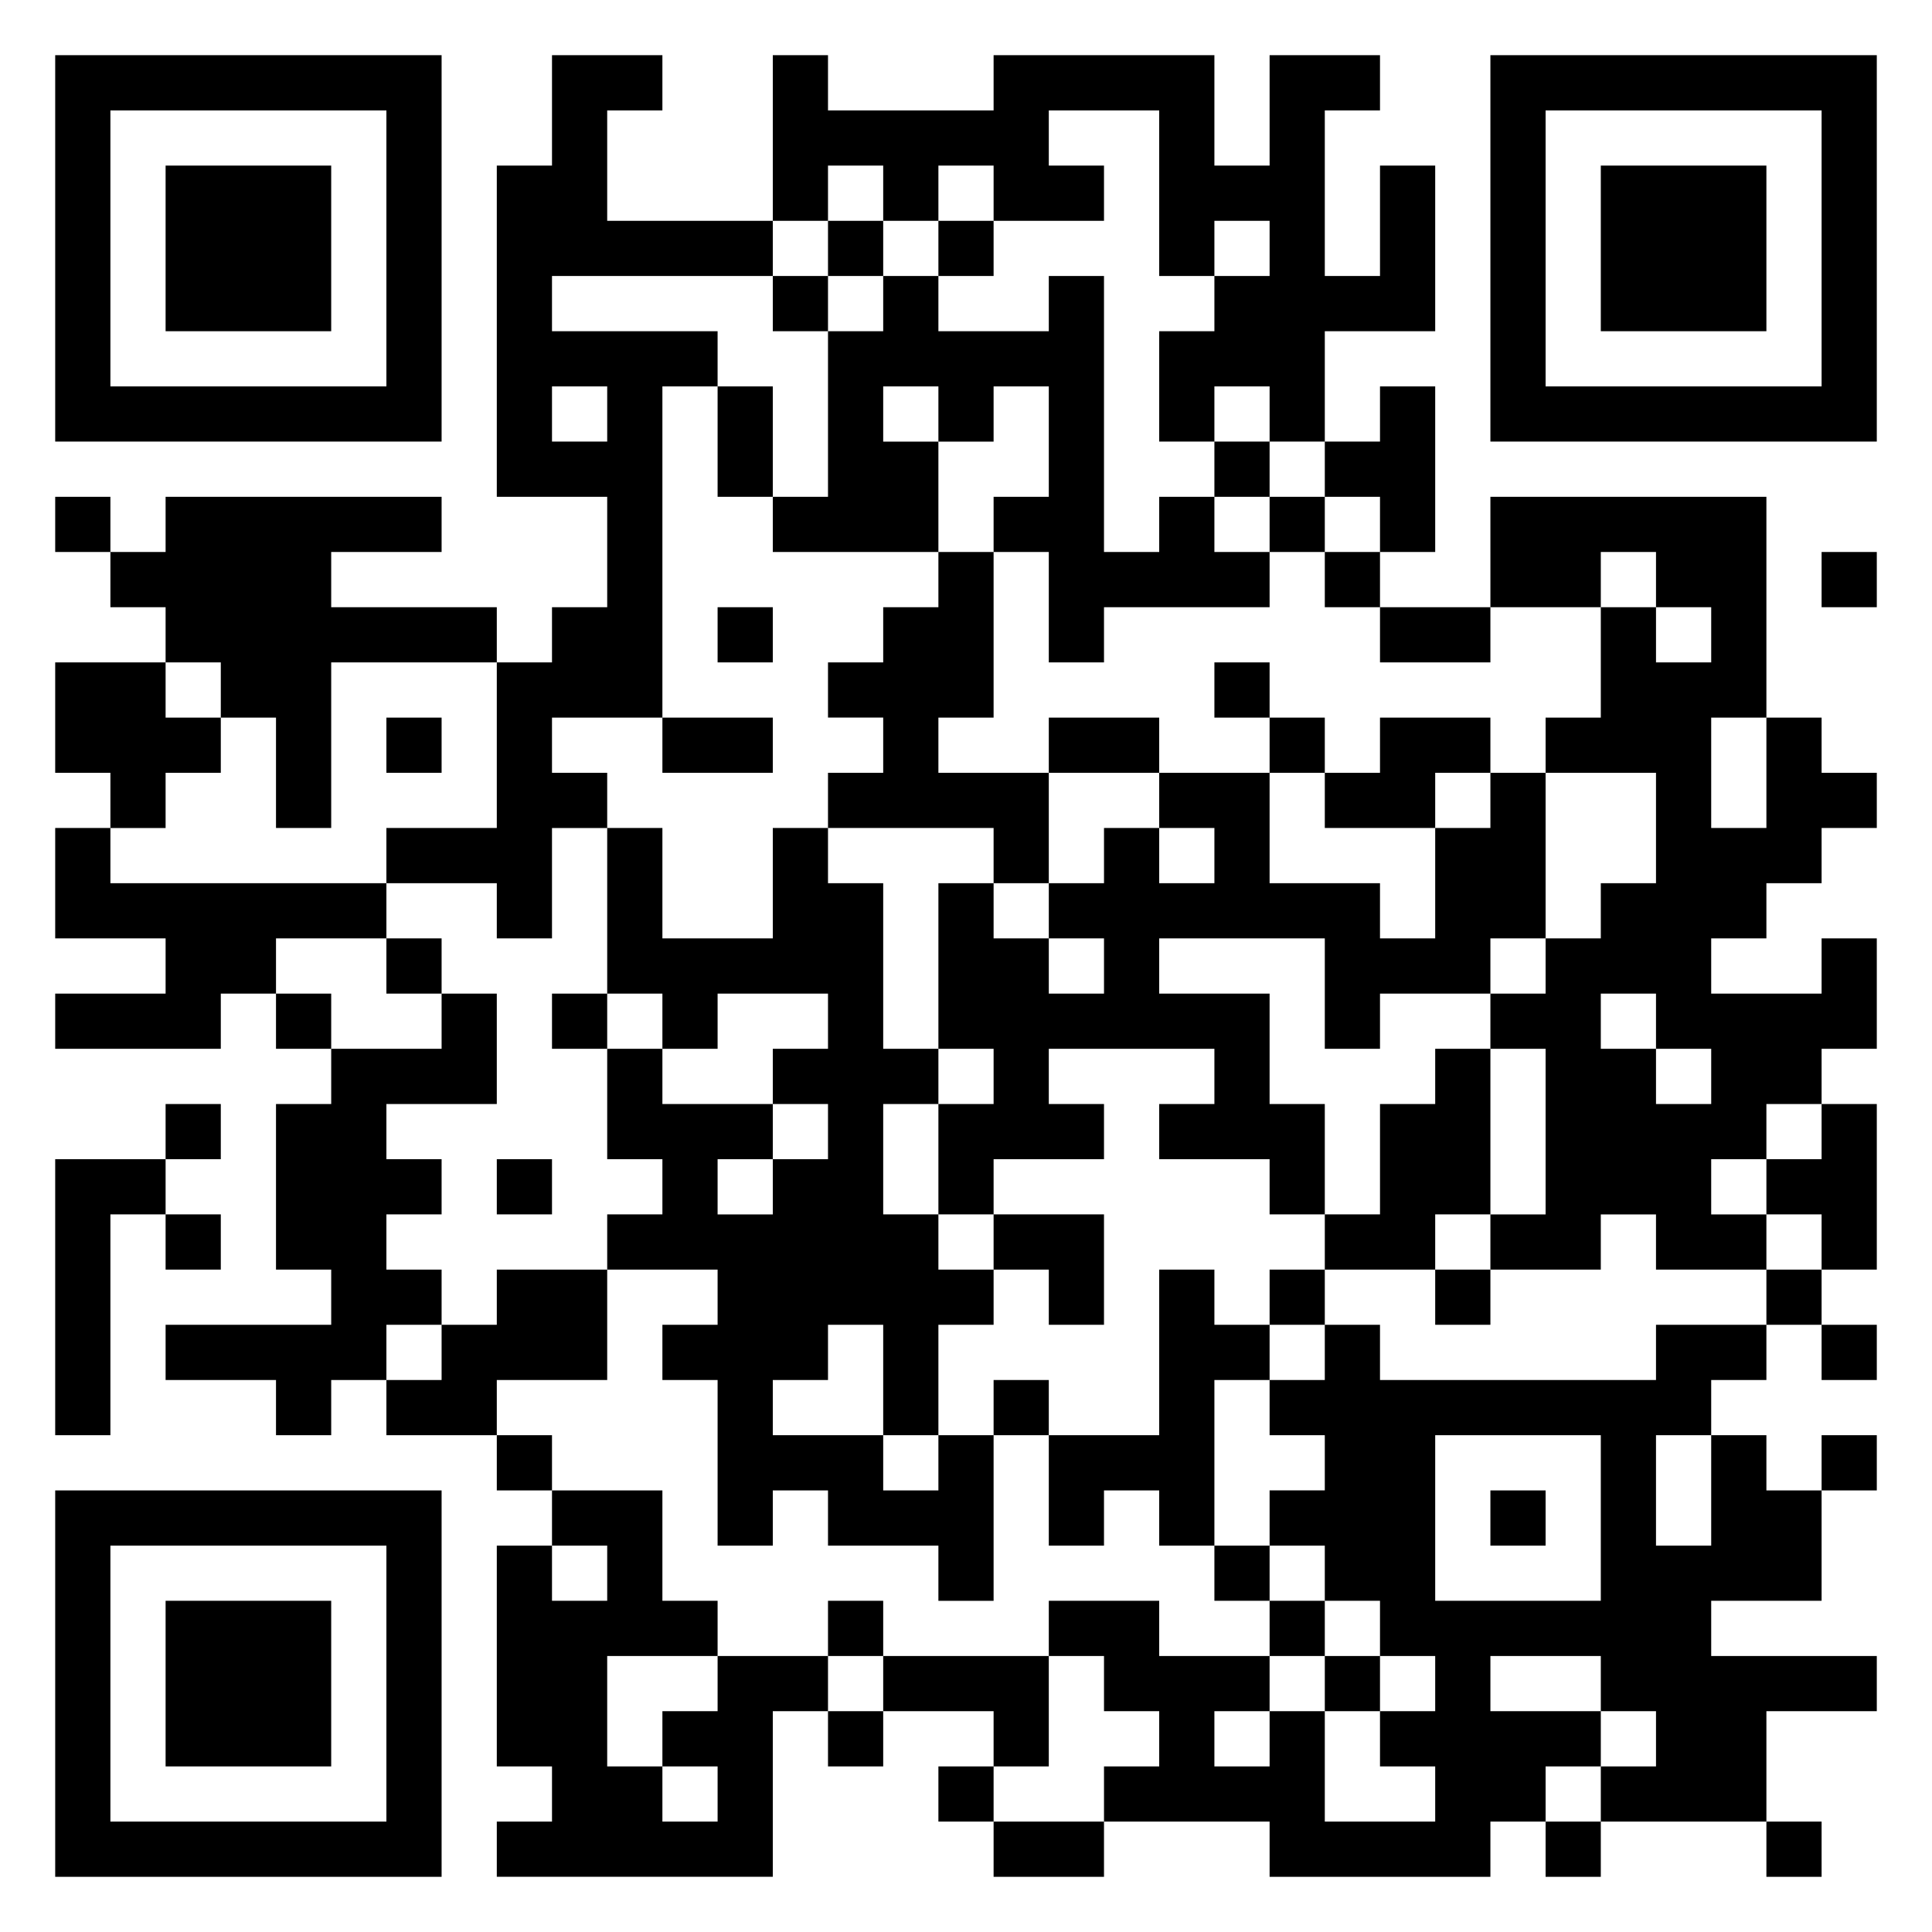 <svg xmlns="http://www.w3.org/2000/svg" viewBox="0 0 35 35"><path d="M1 1h7v7h-7zM10 1h2v1h-1v2h3v1h-4v1h3v1h-1v6h-2v1h1v1h-1v2h-1v-1h-2v-1h2v-3h1v-1h1v-2h-2v-6h1zM14 1h1v1h3v-1h4v2h1v-2h2v1h-1v3h1v-2h1v3h-2v2h-1v-1h-1v1h-1v-2h1v-1h1v-1h-1v1h-1v-3h-2v1h1v1h-2v-1h-1v1h-1v-1h-1v1h-1zM27 1h7v7h-7zM2 2v5h5v-5zM28 2v5h5v-5zM3 3h3v3h-3zM29 3h3v3h-3zM15 4h1v1h-1zM17 4h1v1h-1zM14 5h1v1h-1zM16 5h1v1h2v-1h1v5h1v-1h1v1h1v1h-3v1h-1v-2h-1v-1h1v-2h-1v1h-1v-1h-1v1h1v2h-3v-1h1v-3h1zM10 7v1h1v-1zM13 7h1v2h-1zM25 7h1v3h-1v-1h-1v-1h1zM22 8h1v1h-1zM1 9h1v1h-1zM3 9h5v1h-2v1h3v1h-3v3h-1v-2h-1v-1h-1v-1h-1v-1h1zM23 9h1v1h-1zM27 9h5v4h-1v2h1v-2h1v1h1v1h-1v1h-1v1h-1v1h2v-1h1v2h-1v1h-1v1h-1v1h1v1h-2v-1h-1v1h-2v-1h1v-3h-1v-1h1v-1h1v-1h1v-2h-2v-1h1v-2h1v1h1v-1h-1v-1h-1v1h-2zM17 10h1v3h-1v1h2v2h-1v-1h-3v-1h1v-1h-1v-1h1v-1h1zM24 10h1v1h-1zM33 10h1v1h-1zM13 11h1v1h-1zM25 11h2v1h-2zM1 12h2v1h1v1h-1v1h-1v-1h-1zM22 12h1v1h-1zM7 13h1v1h-1zM12 13h2v1h-2zM19 13h2v1h-2zM23 13h1v1h-1zM25 13h2v1h-1v1h-2v-1h1zM21 14h2v2h2v1h1v-2h1v-1h1v3h-1v1h-2v1h-1v-2h-3v1h2v2h1v2h-1v-1h-2v-1h1v-1h-3v1h1v1h-2v1h-1v-2h1v-1h-1v-3h1v1h1v1h1v-1h-1v-1h1v-1h1v1h1v-1h-1zM1 15h1v1h5v1h-2v1h-1v1h-3v-1h2v-1h-2zM11 15h1v2h2v-2h1v1h1v3h1v1h-1v2h1v1h1v1h-1v2h-1v-2h-1v1h-1v1h2v1h1v-1h1v3h-1v-1h-2v-1h-1v1h-1v-3h-1v-1h1v-1h-2v-1h1v-1h-1v-2h1v1h2v1h-1v1h1v-1h1v-1h-1v-1h1v-1h-2v1h-1v-1h-1zM7 17h1v1h-1zM5 18h1v1h-1zM8 18h1v2h-2v1h1v1h-1v1h1v1h-1v1h-1v1h-1v-1h-2v-1h3v-1h-1v-3h1v-1h2zM10 18h1v1h-1zM29 18v1h1v1h1v-1h-1v-1zM26 19h1v3h-1v1h-2v-1h1v-2h1zM3 20h1v1h-1zM33 20h1v3h-1v-1h-1v-1h1zM1 21h2v1h-1v4h-1zM9 21h1v1h-1zM3 22h1v1h-1zM18 22h2v2h-1v-1h-1zM9 23h2v2h-2v1h-2v-1h1v-1h1zM21 23h1v1h1v1h-1v3h-1v-1h-1v1h-1v-2h2zM23 23h1v1h-1zM26 23h1v1h-1zM32 23h1v1h-1zM24 24h1v1h5v-1h2v1h-1v1h-1v2h1v-2h1v1h1v2h-2v1h3v1h-2v2h-3v-1h1v-1h-1v-1h-2v1h2v1h-1v1h-1v1h-4v-1h-3v-1h1v-1h-1v-1h-1v-1h2v1h2v1h-1v1h1v-1h1v2h2v-1h-1v-1h1v-1h-1v-1h-1v-1h-1v-1h1v-1h-1v-1h1zM33 24h1v1h-1zM18 25h1v1h-1zM9 26h1v1h-1zM26 26v3h3v-3zM33 26h1v1h-1zM1 27h7v7h-7zM10 27h2v2h1v1h-2v2h1v1h1v-1h-1v-1h1v-1h2v1h-1v3h-5v-1h1v-1h-1v-4h1v1h1v-1h-1zM27 27h1v1h-1zM2 28v5h5v-5zM22 28h1v1h-1zM3 29h3v3h-3zM15 29h1v1h-1zM23 29h1v1h-1zM16 30h3v2h-1v-1h-2zM24 30h1v1h-1zM15 31h1v1h-1zM17 32h1v1h-1zM18 33h2v1h-2zM28 33h1v1h-1zM32 33h1v1h-1z"/></svg>